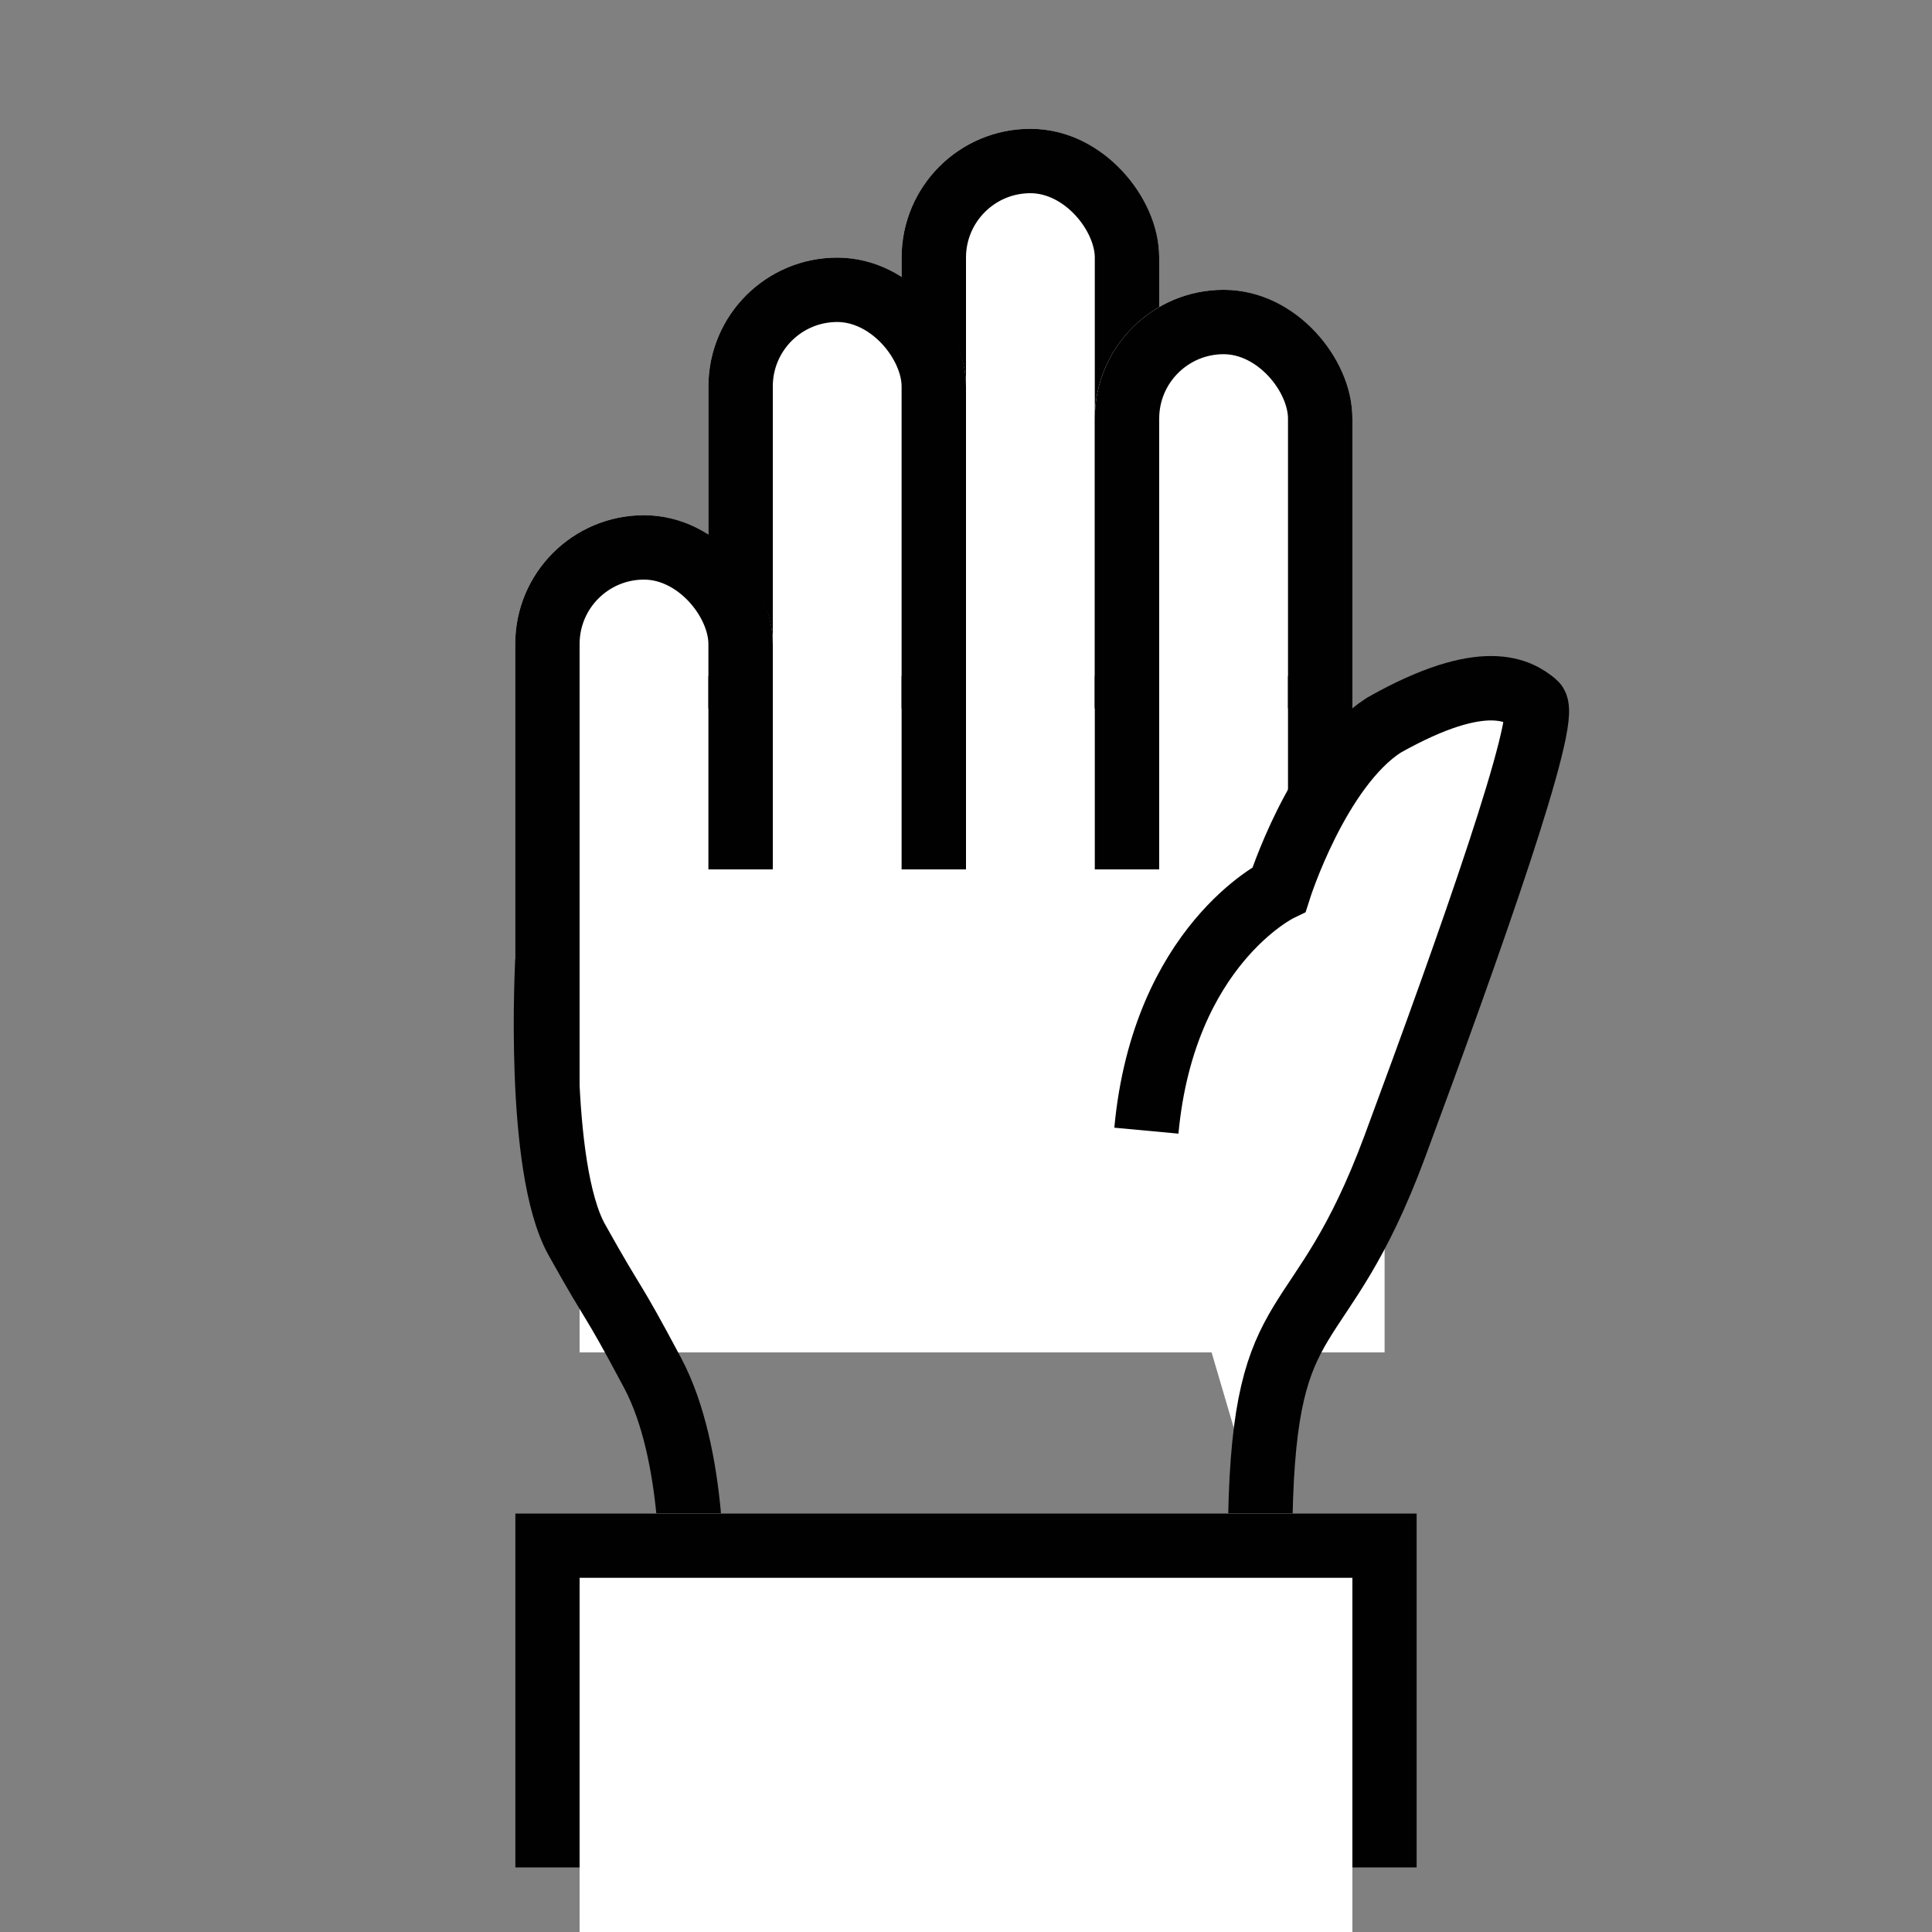 <svg xmlns="http://www.w3.org/2000/svg" width="60" height="60" viewBox="0 0 60 60">
    <rect x="0" y="0" width="60" height="60" fill="#808080" stroke="none"/>
    <defs>
        <style>
            .cls-1{fill:none}.cls-2,.cls-3{fill:#fff}.cls-2{stroke:#010101;stroke-width:2px}.cls-5{fill:#010101}.cls-6{stroke:none}
        </style>
    </defs>
    <g id="ico_execution" transform="translate(-113 -900)">
        <path id="area" d="M0 0H60V60H0z" class="cls-1" transform="translate(113 900)"/>
        <g id="그룹_392" transform="translate(42.019 1.615)">
            <g id="사각형_678" class="cls-2" transform="translate(98.981 902.385)">
                <rect width="8" height="24" class="cls-6" rx="4"/>
                <rect width="6" height="22" x="1" y="1" class="cls-1" rx="3"/>
            </g>
            <g id="사각형_679" class="cls-2" transform="translate(92.981 906.385)">
                <rect width="8" height="24" class="cls-6" rx="4"/>
                <rect width="6" height="22" x="1" y="1" class="cls-1" rx="3"/>
            </g>
            <g id="사각형_680" class="cls-2" transform="translate(86.981 914.385)">
                <rect width="8" height="19" class="cls-6" rx="4"/>
                <rect width="6" height="17" x="1" y="1" class="cls-1" rx="3"/>
            </g>
            <g id="사각형_681" class="cls-2" transform="translate(104.981 907.385)">
                <rect width="8" height="24" class="cls-6" rx="4"/>
                <rect width="6" height="22" x="1" y="1" class="cls-1" rx="3"/>
            </g>
            <path id="사각형_682" d="M0 0H25V20H0z" class="cls-3" transform="translate(88.981 920.385)"/>
            <path id="패스_2823" fill="none" stroke="#010101" stroke-width="2px" d="M91.981 934.231s-.352 6.389.914 8.657.987 1.566 2.353 4.134 1.207 6.712 1.207 6.712" transform="translate(-4 -6)"/>
            <path id="사각형_683" d="M0 0H2V6H0z" class="cls-5" transform="translate(92.981 919.385)"/>
            <path id="사각형_684" d="M0 0H2V6H0z" class="cls-5" transform="translate(98.981 919.385)"/>
            <path id="사각형_685" d="M0 0H2V6H0z" class="cls-5" transform="translate(104.981 919.385)"/>
            <path id="사각형_686" d="M0 0H2V6H0z" class="cls-5" transform="translate(110.981 919.385)"/>
            <path id="패스_2824" d="M110.122 945.532c.134-7.051 1.842-5.251 4.177-11.545s4.831-13.352 4.352-13.749-1.552-1.105-4.7.672c-2.055 1.33-3.247 5.094-3.247 5.094s-3.586 1.738-4.121 7.495" class="cls-2"/>
        </g>
        <g id="사각형_687" class="cls-2">
            <path d="M0 0H28V11H0z" class="cls-6" transform="translate(129 947)"/>
            <path d="M1 1H27V10H1z" class="cls-1" transform="translate(129 947)"/>
        </g>
        <path id="사각형_688" d="M0 0H24V5H0z" class="cls-3" transform="translate(131 955)"/>
    </g>
</svg>
